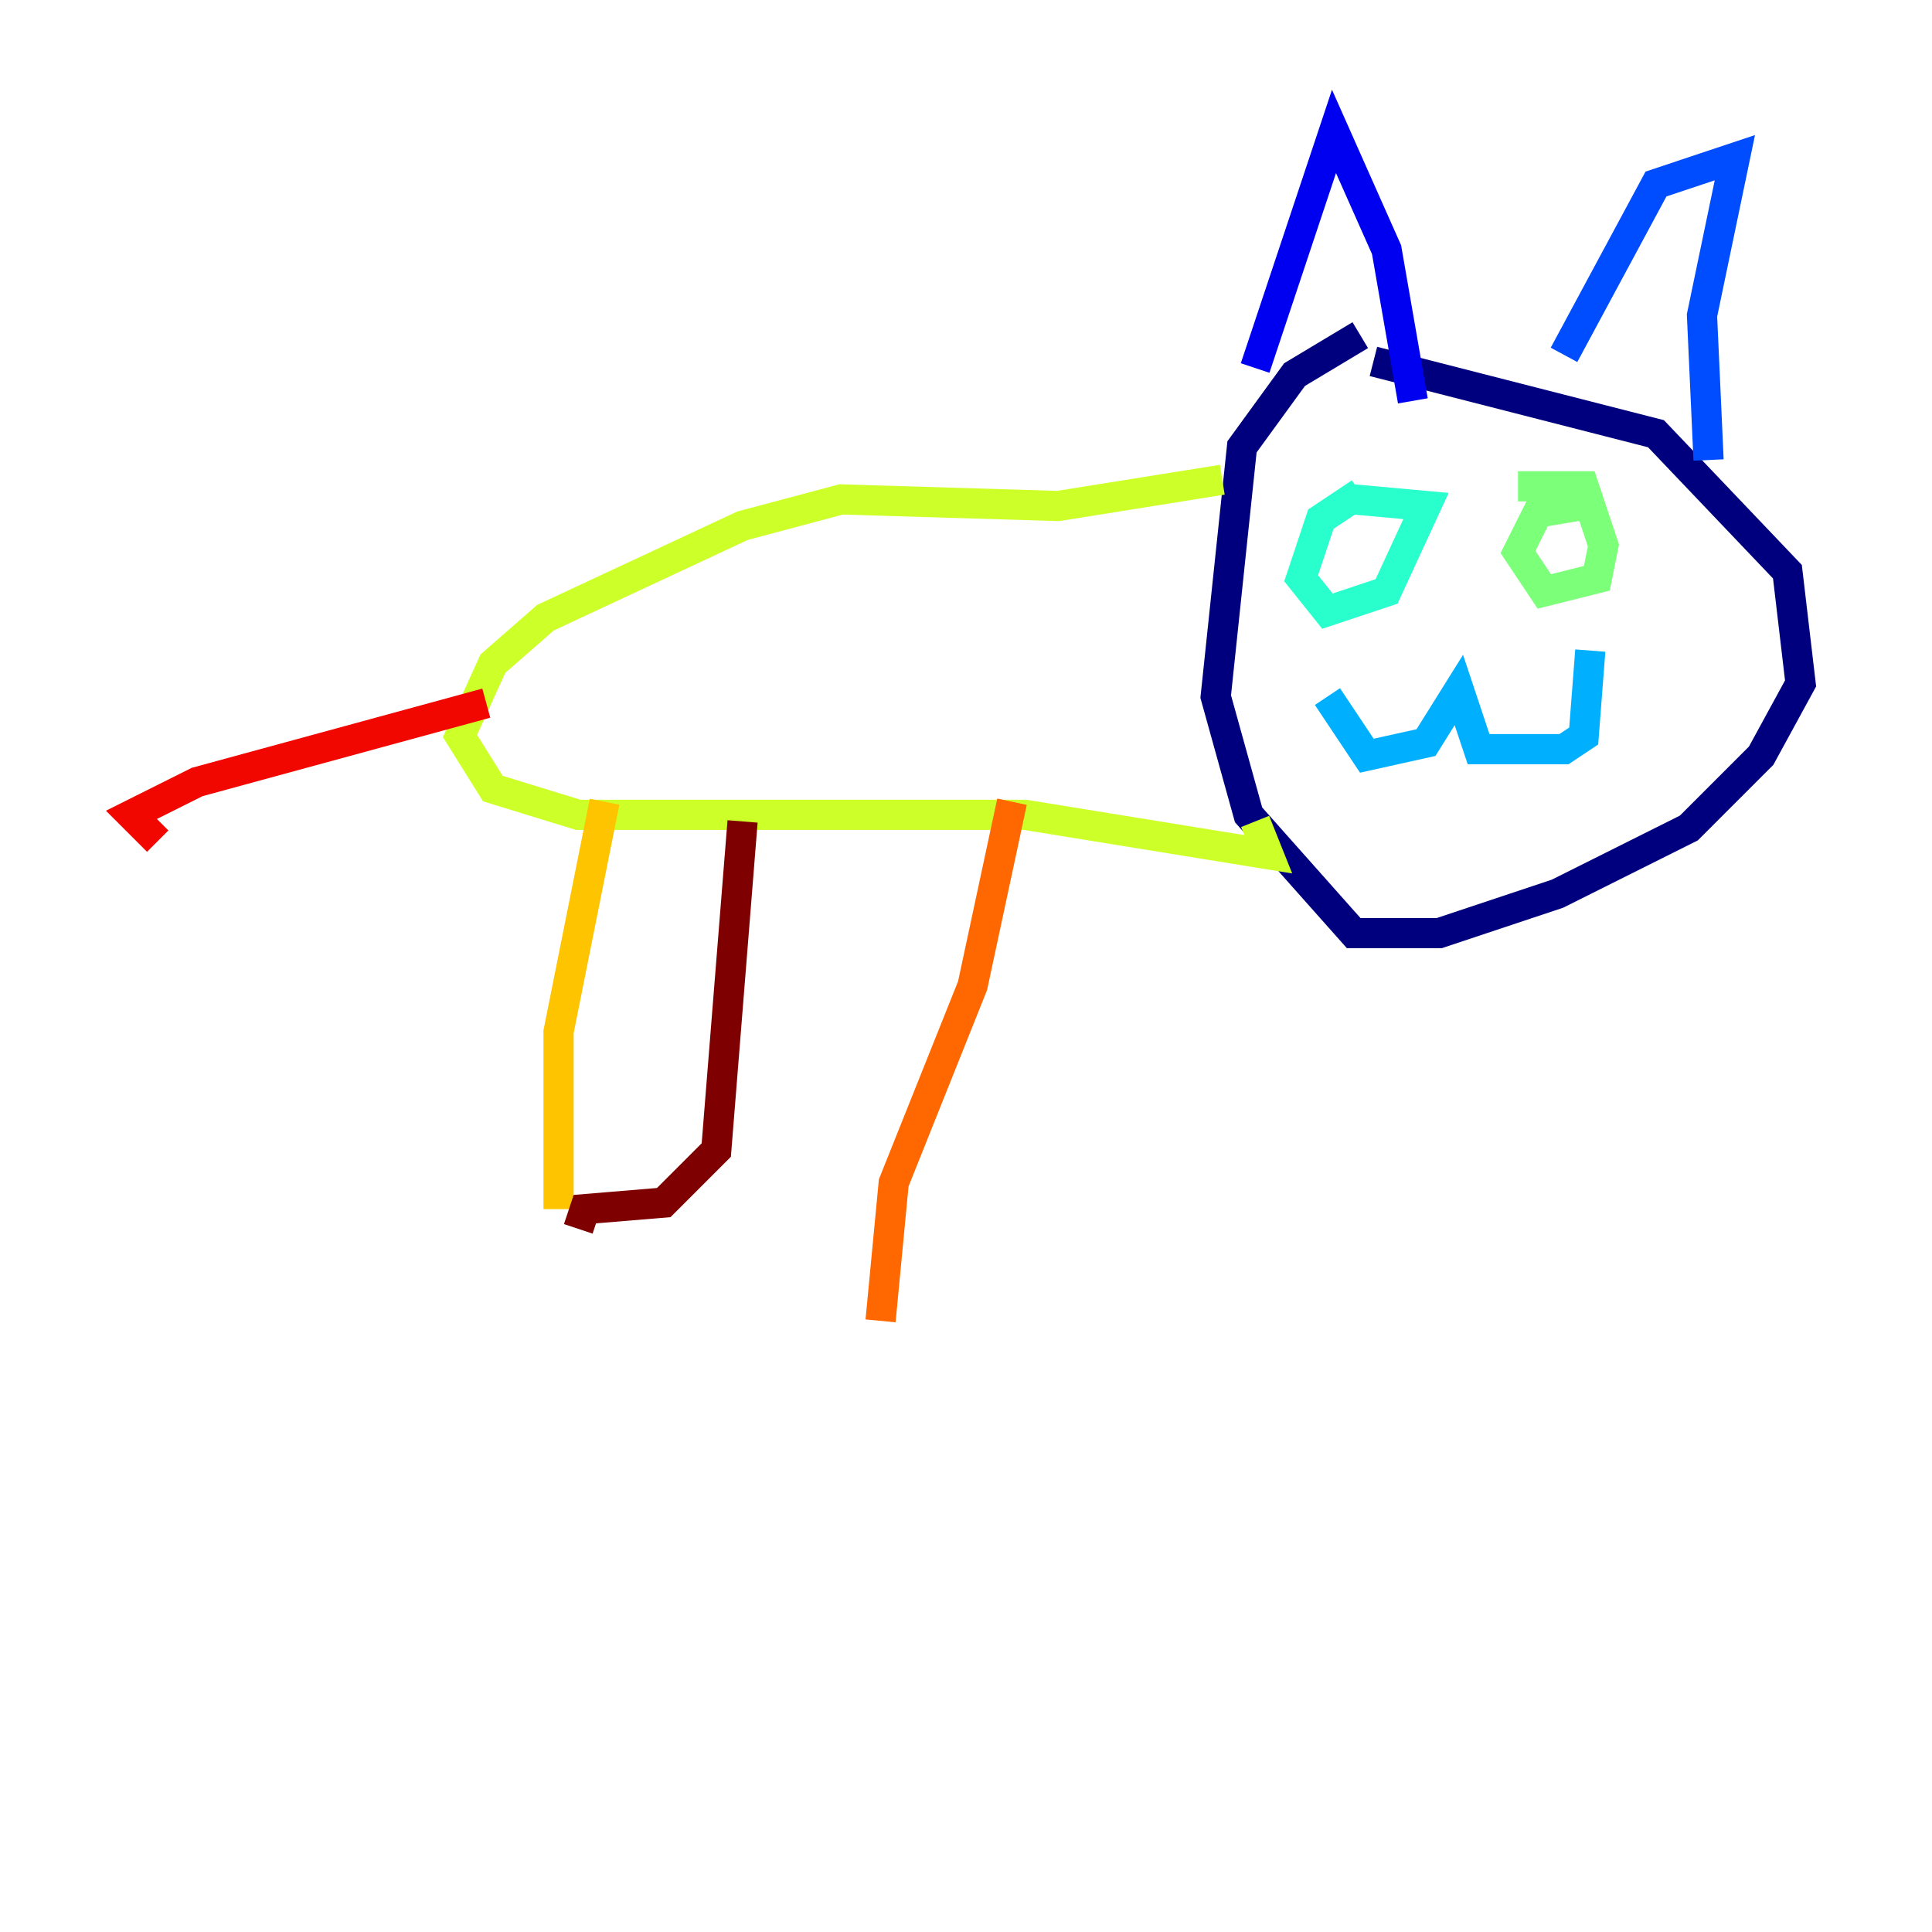 <?xml version="1.0" encoding="utf-8" ?>
<svg baseProfile="tiny" height="128" version="1.2" viewBox="0,0,128,128" width="128" xmlns="http://www.w3.org/2000/svg" xmlns:ev="http://www.w3.org/2001/xml-events" xmlns:xlink="http://www.w3.org/1999/xlink"><defs /><polyline fill="none" points="90.122,22.204 85.769,24.816 82.286,29.605 80.544,46.15 82.721,53.986 89.687,61.823 95.347,61.823 103.184,59.211 111.891,54.857 116.68,50.068 119.293,45.279 118.422,37.878 109.714,28.735 90.993,23.946" stroke="#00007f" stroke-width="2" /><polyline fill="none" points="83.156,24.381 88.381,8.707 91.864,16.544 93.605,26.558" stroke="#0000f1" stroke-width="2" /><polyline fill="none" points="103.619,23.51 109.714,12.191 114.939,10.449 112.762,20.898 113.197,30.476" stroke="#004cff" stroke-width="2" /><polyline fill="none" points="87.946,46.15 90.558,50.068 94.476,49.197 96.653,45.714 97.959,49.633 103.619,49.633 104.925,48.762 105.361,43.102" stroke="#00b0ff" stroke-width="2" /><polyline fill="none" points="90.122,32.653 87.51,34.395 86.204,38.313 87.946,40.49 91.864,39.184 94.476,33.524 89.687,33.088" stroke="#29ffcd" stroke-width="2" /><polyline fill="none" points="104.49,33.524 101.878,33.959 100.571,36.571 102.313,39.184 105.796,38.313 106.231,36.136 104.925,32.218 100.571,32.218" stroke="#7cff79" stroke-width="2" /><polyline fill="none" points="80.98,31.782 70.095,33.524 55.728,33.088 49.197,34.83 36.136,40.925 32.653,43.973 30.476,48.762 32.653,52.245 38.313,53.986 67.918,53.986 84.027,56.599 83.156,54.422" stroke="#cdff29" stroke-width="2" /><polyline fill="none" points="40.054,53.116 37.007,68.354 37.007,80.109" stroke="#ffc400" stroke-width="2" /><polyline fill="none" points="67.048,53.116 64.435,65.306 59.211,78.367 58.34,87.51" stroke="#ff6700" stroke-width="2" /><polyline fill="none" points="32.218,46.585 13.061,51.809 8.707,53.986 10.449,55.728" stroke="#f10700" stroke-width="2" /><polyline fill="none" points="38.313,81.415 38.748,80.109 43.973,79.674 47.456,76.191 49.197,54.422" stroke="#7f0000" stroke-width="2" /></svg>